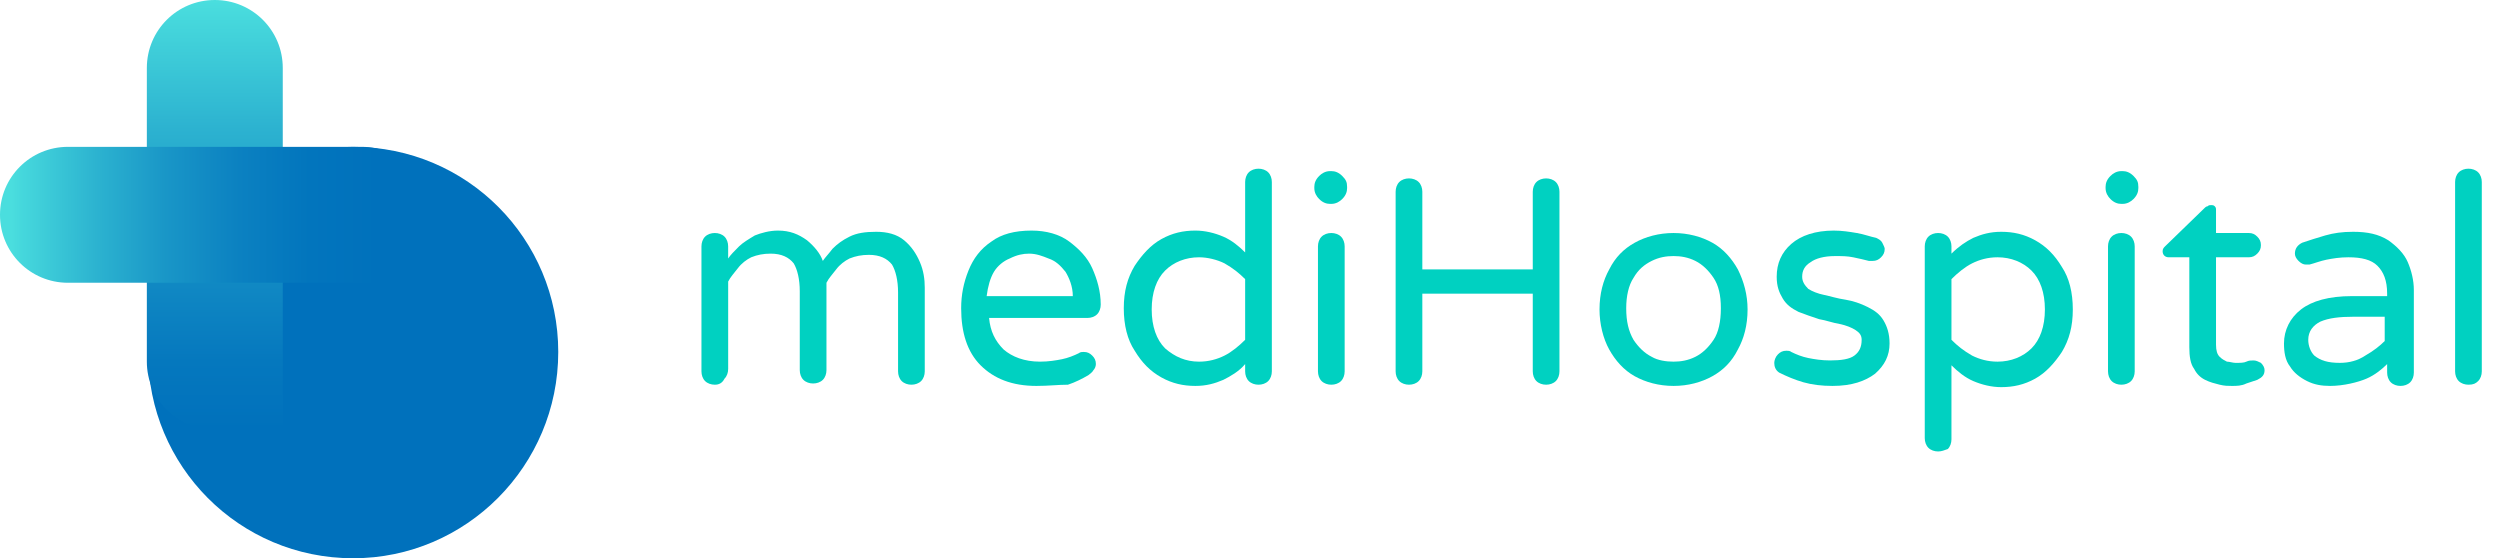 <?xml version="1.0" encoding="utf-8"?>
<!-- Generator: Adobe Illustrator 27.7.0, SVG Export Plug-In . SVG Version: 6.00 Build 0)  -->
<svg version="1.1" id="Group_223" xmlns="http://www.w3.org/2000/svg" xmlns:xlink="http://www.w3.org/1999/xlink" x="0px" y="0px"
	 viewBox="0 0 206 46" style="enable-background:new 0 0 206 46;" xml:space="preserve">
<style type="text/css">
	.st0{enable-background:new    ;}
	.st1{fill:#00D1C1;}
	.st2{fill:#0071BC;}
	.st3{fill:url(#Path_24_00000081609309860739467180000007357162628636344458_);}
	.st4{fill:url(#Path_25_00000011016772963625920080000005295556584272991928_);}
</style>
<g class="st0">
	<path class="st1" d="M58.9,31.7c-0.3,0-0.6-0.1-0.8-0.3c-0.2-0.2-0.3-0.5-0.3-0.8V20.3c0-0.3,0.1-0.6,0.3-0.8
		c0.2-0.2,0.5-0.3,0.8-0.3c0.3,0,0.6,0.1,0.8,0.3c0.2,0.2,0.3,0.5,0.3,0.8v1c0.2-0.3,0.5-0.6,0.9-1c0.3-0.3,0.8-0.6,1.3-0.9
		c0.5-0.2,1.2-0.4,1.9-0.4c1,0,1.7,0.3,2.4,0.8c0.6,0.5,1.1,1.1,1.3,1.7c0.2-0.3,0.5-0.6,0.8-1c0.4-0.4,0.8-0.7,1.4-1
		s1.3-0.4,2.2-0.4c0.9,0,1.7,0.2,2.3,0.7c0.6,0.5,1,1.1,1.3,1.8c0.3,0.7,0.4,1.4,0.4,2.1v6.9c0,0.3-0.1,0.6-0.3,0.8
		c-0.2,0.2-0.5,0.3-0.8,0.3c-0.3,0-0.6-0.1-0.8-0.3c-0.2-0.2-0.3-0.5-0.3-0.8v-6.5c0-1-0.2-1.8-0.5-2.3c-0.4-0.5-1-0.8-1.9-0.8
		c-0.6,0-1.1,0.1-1.6,0.3c-0.4,0.2-0.8,0.5-1.1,0.9c-0.3,0.4-0.6,0.7-0.8,1.1v7.2c0,0.3-0.1,0.6-0.3,0.8c-0.2,0.2-0.5,0.3-0.8,0.3
		c-0.3,0-0.6-0.1-0.8-0.3c-0.2-0.2-0.3-0.5-0.3-0.8v-6.5c0-1-0.2-1.8-0.5-2.3c-0.4-0.5-1-0.8-1.9-0.8c-0.6,0-1.1,0.1-1.6,0.3
		c-0.4,0.2-0.8,0.5-1.1,0.9c-0.3,0.4-0.6,0.7-0.8,1.1v7.2c0,0.3-0.1,0.6-0.3,0.8C59.5,31.6,59.2,31.7,58.9,31.7z"/>
	<path class="st1" d="M85.4,31.8c-2,0-3.5-0.6-4.6-1.7c-1.1-1.1-1.6-2.7-1.6-4.7c0-1.1,0.2-2.1,0.6-3.1c0.4-1,1-1.8,1.9-2.4
		c0.8-0.6,1.9-0.9,3.3-0.9c1.2,0,2.3,0.3,3.1,0.9c0.8,0.6,1.5,1.3,1.9,2.2c0.4,0.9,0.7,1.9,0.7,3c0,0.3-0.1,0.6-0.3,0.8
		s-0.5,0.3-0.8,0.3h-8.1c0.1,1.1,0.5,1.9,1.2,2.6c0.7,0.6,1.7,1,3,1c0.7,0,1.3-0.1,1.8-0.2s1-0.3,1.4-0.5c0.1-0.1,0.3-0.1,0.4-0.1
		c0.3,0,0.5,0.1,0.7,0.3c0.2,0.2,0.3,0.4,0.3,0.7c0,0.2-0.1,0.4-0.2,0.5c-0.1,0.2-0.3,0.3-0.4,0.4c-0.5,0.3-1.1,0.6-1.7,0.8
		C87.2,31.7,86.4,31.8,85.4,31.8z M81.3,24.4h7.1c0-0.8-0.3-1.5-0.6-2c-0.4-0.5-0.8-0.9-1.4-1.1c-0.5-0.2-1-0.4-1.6-0.4
		c-0.5,0-1,0.1-1.6,0.4c-0.5,0.2-1,0.6-1.3,1.1C81.6,22.9,81.4,23.6,81.3,24.4z"/>
	<path class="st1" d="M98.5,31.8c-1,0-1.9-0.2-2.8-0.7s-1.6-1.2-2.2-2.2c-0.6-0.9-0.9-2.1-0.9-3.5c0-1.4,0.3-2.5,0.9-3.5
		c0.6-0.9,1.3-1.7,2.2-2.2c0.9-0.5,1.8-0.7,2.8-0.7c0.8,0,1.6,0.2,2.3,0.5c0.7,0.3,1.3,0.8,1.8,1.3V15c0-0.3,0.1-0.6,0.3-0.8
		c0.2-0.2,0.5-0.3,0.8-0.3c0.3,0,0.6,0.1,0.8,0.3c0.2,0.2,0.3,0.5,0.3,0.8v15.6c0,0.3-0.1,0.6-0.3,0.8c-0.2,0.2-0.5,0.3-0.8,0.3
		c-0.3,0-0.6-0.1-0.8-0.3c-0.2-0.2-0.3-0.5-0.3-0.8V30c-0.5,0.6-1.2,1-1.8,1.3C100.1,31.6,99.4,31.8,98.5,31.8z M98.8,29.8
		c0.8,0,1.5-0.2,2.1-0.5c0.6-0.3,1.2-0.8,1.7-1.3v-5c-0.5-0.5-1-0.9-1.7-1.3c-0.6-0.3-1.4-0.5-2.1-0.5c-1.1,0-2.1,0.4-2.8,1.1
		c-0.7,0.7-1.1,1.8-1.1,3.2c0,1.4,0.4,2.5,1.1,3.2C96.8,29.4,97.7,29.8,98.8,29.8z"/>
	<path class="st1" d="M109.6,16.8c-0.3,0-0.6-0.1-0.9-0.4c-0.2-0.2-0.4-0.5-0.4-0.9v-0.1c0-0.3,0.1-0.6,0.4-0.9
		c0.2-0.2,0.5-0.4,0.9-0.4h0.1c0.3,0,0.6,0.1,0.9,0.4s0.4,0.5,0.4,0.9v0.1c0,0.3-0.1,0.6-0.4,0.9c-0.2,0.2-0.5,0.4-0.9,0.4H109.6z
		 M109.7,31.7c-0.3,0-0.6-0.1-0.8-0.3c-0.2-0.2-0.3-0.5-0.3-0.8V20.3c0-0.3,0.1-0.6,0.3-0.8c0.2-0.2,0.5-0.3,0.8-0.3
		c0.3,0,0.6,0.1,0.8,0.3s0.3,0.5,0.3,0.8v10.3c0,0.3-0.1,0.6-0.3,0.8C110.3,31.6,110,31.7,109.7,31.7z"/>
</g>
<g class="st0">
	<path class="st1" d="M116.1,31.7c-0.3,0-0.6-0.1-0.8-0.3c-0.2-0.2-0.3-0.5-0.3-0.8V15.8c0-0.3,0.1-0.6,0.3-0.8
		c0.2-0.2,0.5-0.3,0.8-0.3s0.6,0.1,0.8,0.3s0.3,0.5,0.3,0.8v6.4h9.1v-6.4c0-0.3,0.1-0.6,0.3-0.8s0.5-0.3,0.8-0.3
		c0.3,0,0.6,0.1,0.8,0.3c0.2,0.2,0.3,0.5,0.3,0.8v14.8c0,0.3-0.1,0.6-0.3,0.8c-0.2,0.2-0.5,0.3-0.8,0.3c-0.3,0-0.6-0.1-0.8-0.3
		c-0.2-0.2-0.3-0.5-0.3-0.8v-6.4h-9.1v6.4c0,0.3-0.1,0.6-0.3,0.8C116.7,31.6,116.4,31.7,116.1,31.7z"/>
</g>
<g class="st0">
	<path class="st1" d="M137.9,31.8c-1.2,0-2.3-0.3-3.2-0.8c-0.9-0.5-1.6-1.3-2.1-2.2s-0.8-2.1-0.8-3.3c0-1.3,0.3-2.4,0.8-3.3
		c0.5-1,1.2-1.7,2.1-2.2c0.9-0.5,2-0.8,3.2-0.8c1.2,0,2.3,0.3,3.2,0.8c0.9,0.5,1.6,1.3,2.1,2.2c0.5,1,0.8,2.1,0.8,3.3
		c0,1.3-0.3,2.4-0.8,3.3c-0.5,1-1.2,1.7-2.1,2.2C140.2,31.5,139.1,31.8,137.9,31.8z M137.9,29.8c0.6,0,1.2-0.1,1.8-0.4
		c0.6-0.3,1.1-0.8,1.5-1.4c0.4-0.6,0.6-1.5,0.6-2.6c0-1.1-0.2-1.9-0.6-2.5c-0.4-0.6-0.9-1.1-1.5-1.4c-0.6-0.3-1.2-0.4-1.8-0.4
		c-0.6,0-1.2,0.1-1.8,0.4c-0.6,0.3-1.1,0.7-1.5,1.4c-0.4,0.6-0.6,1.5-0.6,2.5c0,1.1,0.2,1.9,0.6,2.6c0.4,0.6,0.9,1.1,1.5,1.4
		C136.6,29.7,137.3,29.8,137.9,29.8z"/>
	<path class="st1" d="M151,31.8c-0.9,0-1.7-0.1-2.4-0.3c-0.7-0.2-1.4-0.5-2-0.8c-0.3-0.2-0.4-0.5-0.4-0.8c0-0.2,0.1-0.5,0.3-0.7
		c0.2-0.2,0.4-0.3,0.7-0.3c0.1,0,0.3,0,0.4,0.1c0.4,0.2,0.9,0.4,1.4,0.5c0.5,0.1,1.1,0.2,1.8,0.2c0.9,0,1.6-0.1,2-0.4
		s0.6-0.7,0.6-1.3c0-0.4-0.2-0.6-0.5-0.8c-0.3-0.2-0.8-0.4-1.3-0.5c-0.6-0.1-1.1-0.3-1.7-0.4c-0.6-0.2-1.2-0.4-1.7-0.6
		c-0.6-0.3-1-0.6-1.3-1.1c-0.3-0.5-0.5-1-0.5-1.8c0-1.1,0.4-2,1.2-2.7c0.8-0.7,2-1.1,3.5-1.1c0.7,0,1.3,0.1,1.9,0.2
		c0.6,0.1,1.1,0.3,1.6,0.4c0.2,0.1,0.4,0.2,0.5,0.4s0.2,0.4,0.2,0.5c0,0.3-0.1,0.5-0.3,0.7c-0.2,0.2-0.4,0.3-0.7,0.3
		c-0.1,0-0.1,0-0.2,0c0,0-0.1,0-0.1,0c-0.4-0.1-0.8-0.2-1.3-0.3s-0.9-0.1-1.5-0.1c-0.9,0-1.6,0.2-2,0.5c-0.5,0.3-0.7,0.7-0.7,1.2
		c0,0.4,0.2,0.7,0.5,1c0.3,0.2,0.8,0.4,1.3,0.5s1.1,0.3,1.8,0.4c0.6,0.1,1.2,0.3,1.8,0.6c0.6,0.3,1,0.6,1.3,1.1
		c0.3,0.5,0.5,1.1,0.5,1.9c0,1-0.4,1.8-1.2,2.5C153.7,31.4,152.6,31.8,151,31.8z"/>
	<path class="st1" d="M159.7,37.2c-0.3,0-0.6-0.1-0.8-0.3c-0.2-0.2-0.3-0.5-0.3-0.8V20.3c0-0.3,0.1-0.6,0.3-0.8s0.5-0.3,0.8-0.3
		c0.3,0,0.6,0.1,0.8,0.3c0.2,0.2,0.3,0.5,0.3,0.8v0.6c0.6-0.6,1.2-1,1.8-1.3c0.7-0.3,1.4-0.5,2.3-0.5c1,0,1.9,0.2,2.8,0.7
		c0.9,0.5,1.6,1.2,2.2,2.2c0.6,0.9,0.9,2.1,0.9,3.5c0,1.4-0.3,2.5-0.9,3.5c-0.6,0.9-1.3,1.7-2.2,2.2s-1.8,0.7-2.8,0.7
		c-0.8,0-1.6-0.2-2.3-0.5c-0.7-0.3-1.3-0.8-1.8-1.3v6.1c0,0.3-0.1,0.6-0.3,0.8C160.2,37.1,160,37.2,159.7,37.2z M164.6,29.8
		c1.1,0,2.1-0.4,2.8-1.1c0.7-0.7,1.1-1.8,1.1-3.2c0-1.4-0.4-2.5-1.1-3.2c-0.7-0.7-1.7-1.1-2.8-1.1c-0.8,0-1.5,0.2-2.1,0.5
		c-0.6,0.3-1.2,0.8-1.7,1.3v5c0.5,0.5,1,0.9,1.7,1.3C163.1,29.6,163.8,29.8,164.6,29.8z"/>
	<path class="st1" d="M174.8,16.8c-0.3,0-0.6-0.1-0.9-0.4c-0.2-0.2-0.4-0.5-0.4-0.9v-0.1c0-0.3,0.1-0.6,0.4-0.9
		c0.2-0.2,0.5-0.4,0.9-0.4h0.1c0.3,0,0.6,0.1,0.9,0.4s0.4,0.5,0.4,0.9v0.1c0,0.3-0.1,0.6-0.4,0.9c-0.2,0.2-0.5,0.4-0.9,0.4H174.8z
		 M174.8,31.7c-0.3,0-0.6-0.1-0.8-0.3c-0.2-0.2-0.3-0.5-0.3-0.8V20.3c0-0.3,0.1-0.6,0.3-0.8c0.2-0.2,0.5-0.3,0.8-0.3
		c0.3,0,0.6,0.1,0.8,0.3s0.3,0.5,0.3,0.8v10.3c0,0.3-0.1,0.6-0.3,0.8C175.4,31.6,175.1,31.7,174.8,31.7z"/>
	<path class="st1" d="M183.9,31.8c-0.3,0-0.6,0-1-0.1c-0.4-0.1-0.8-0.2-1.2-0.4s-0.7-0.5-0.9-0.9c-0.3-0.4-0.4-1-0.4-1.8v-7.4h-1.7
		c-0.3,0-0.5-0.2-0.5-0.5c0-0.2,0.1-0.3,0.2-0.4l3.3-3.2c0,0,0.1-0.1,0.2-0.1c0.1-0.1,0.2-0.1,0.3-0.1c0.1,0,0.2,0,0.3,0.1
		s0.1,0.2,0.1,0.3v1.9h2.7c0.3,0,0.5,0.1,0.7,0.3c0.2,0.2,0.3,0.4,0.3,0.7c0,0.3-0.1,0.5-0.3,0.7c-0.2,0.2-0.4,0.3-0.7,0.3h-2.7v7.2
		c0,0.5,0.1,0.8,0.3,1c0.2,0.2,0.4,0.3,0.6,0.4c0.2,0,0.5,0.1,0.7,0.1c0.4,0,0.7,0,0.9-0.1s0.4-0.1,0.6-0.1c0.2,0,0.4,0.1,0.6,0.2
		c0.2,0.2,0.3,0.4,0.3,0.6c0,0.4-0.2,0.6-0.6,0.8c-0.3,0.1-0.6,0.2-0.9,0.3C184.7,31.8,184.3,31.8,183.9,31.8z"/>
	<path class="st1" d="M192,31.8c-0.7,0-1.3-0.1-1.9-0.4c-0.6-0.3-1.1-0.7-1.4-1.2c-0.4-0.5-0.5-1.2-0.5-1.9c0-1.1,0.5-2.1,1.4-2.8
		c0.9-0.7,2.3-1.1,4.2-1.1h2.9v-0.2c0-1.1-0.3-1.8-0.8-2.3c-0.5-0.5-1.3-0.7-2.4-0.7c-0.7,0-1.3,0.1-1.8,0.2s-1,0.3-1.4,0.4
		c-0.1,0-0.2,0-0.3,0c-0.2,0-0.4-0.1-0.6-0.3s-0.3-0.4-0.3-0.6c0-0.4,0.2-0.7,0.6-0.9c0.6-0.2,1.2-0.4,1.9-0.6
		c0.7-0.2,1.4-0.3,2.3-0.3c1.2,0,2.1,0.2,2.9,0.7c0.7,0.5,1.3,1.1,1.6,1.8s0.5,1.5,0.5,2.3v6.8c0,0.3-0.1,0.6-0.3,0.8
		c-0.2,0.2-0.5,0.3-0.8,0.3s-0.6-0.1-0.8-0.3c-0.2-0.2-0.3-0.5-0.3-0.8V30c-0.4,0.4-1,0.9-1.7,1.2S193.1,31.8,192,31.8z M192.8,29.9
		c0.8,0,1.5-0.2,2.1-0.6c0.7-0.4,1.2-0.8,1.6-1.2v-2h-2.6c-1.1,0-2,0.1-2.7,0.4c-0.6,0.3-1,0.8-1,1.5c0,0.5,0.2,1,0.5,1.3
		C191.2,29.7,191.8,29.9,192.8,29.9z"/>
	<path class="st1" d="M203.4,31.7c-0.3,0-0.6-0.1-0.8-0.3c-0.2-0.2-0.3-0.5-0.3-0.8V15c0-0.3,0.1-0.6,0.3-0.8s0.5-0.3,0.8-0.3
		c0.3,0,0.6,0.1,0.8,0.3c0.2,0.2,0.3,0.5,0.3,0.8v15.6c0,0.3-0.1,0.6-0.3,0.8C204,31.6,203.8,31.7,203.4,31.7z"/>
</g>
<path id="Rectangle_25" class="st2" d="M29.1,12.1L29.1,12.1c9.4,0,16.9,7.6,16.9,16.9v0C46,38.4,38.4,46,29.1,46h0
	c-9.4,0-16.9-7.6-16.9-16.9v0C12.1,19.7,19.7,12.1,29.1,12.1z"/>
<linearGradient id="Path_24_00000109003799821836217890000006857448540283661482_" gradientUnits="userSpaceOnUse" x1="-176.082" y1="431.629" x2="-176.082" y2="432.629" gradientTransform="matrix(11.138 0 0 -35.345 1978.872 15291.287)">
	<stop  offset="0" style="stop-color:#0071BC"/>
	<stop  offset="0.16" style="stop-color:#0578BE"/>
	<stop  offset="0.4" style="stop-color:#148EC5"/>
	<stop  offset="0.7" style="stop-color:#2CB2D0"/>
	<stop  offset="1" style="stop-color:#4ADEDE"/>
</linearGradient>
<path id="Path_24" style="fill:url(#Path_24_00000109003799821836217890000006857448540283661482_);" d="M17.7,0L17.7,0
	c3.1,0,5.6,2.5,5.6,5.6v29.8h-5.6c-3.1,0-5.6-2.5-5.6-5.6V5.6C12.1,2.5,14.6,0,17.7,0z"/>
<linearGradient id="Path_25_00000178898669555772174370000009228420404368210058_" gradientUnits="userSpaceOnUse" x1="-157.767" y1="448.405" x2="-157.767" y2="449.264" gradientTransform="matrix(6.820058e-16 11.138 35.346 -2.164318e-15 -15848.386 1774.879)">
	<stop  offset="0" style="stop-color:#4ADEDE"/>
	<stop  offset="3.000000e-02" style="stop-color:#45D7DC"/>
	<stop  offset="0.23" style="stop-color:#2CB3D0"/>
	<stop  offset="0.42" style="stop-color:#1996C7"/>
	<stop  offset="0.62" style="stop-color:#0B81C1"/>
	<stop  offset="0.81" style="stop-color:#0275BD"/>
	<stop  offset="1" style="stop-color:#0071BC"/>
</linearGradient>
<path id="Path_25" style="fill:url(#Path_25_00000178898669555772174370000009228420404368210058_);" d="M35.3,17.7v5.6H5.6
	c-3.1,0-5.6-2.5-5.6-5.6l0,0c0-3.1,2.5-5.6,5.6-5.6h24.2C32.9,12.1,35.3,14.6,35.3,17.7z"/>
</svg>
